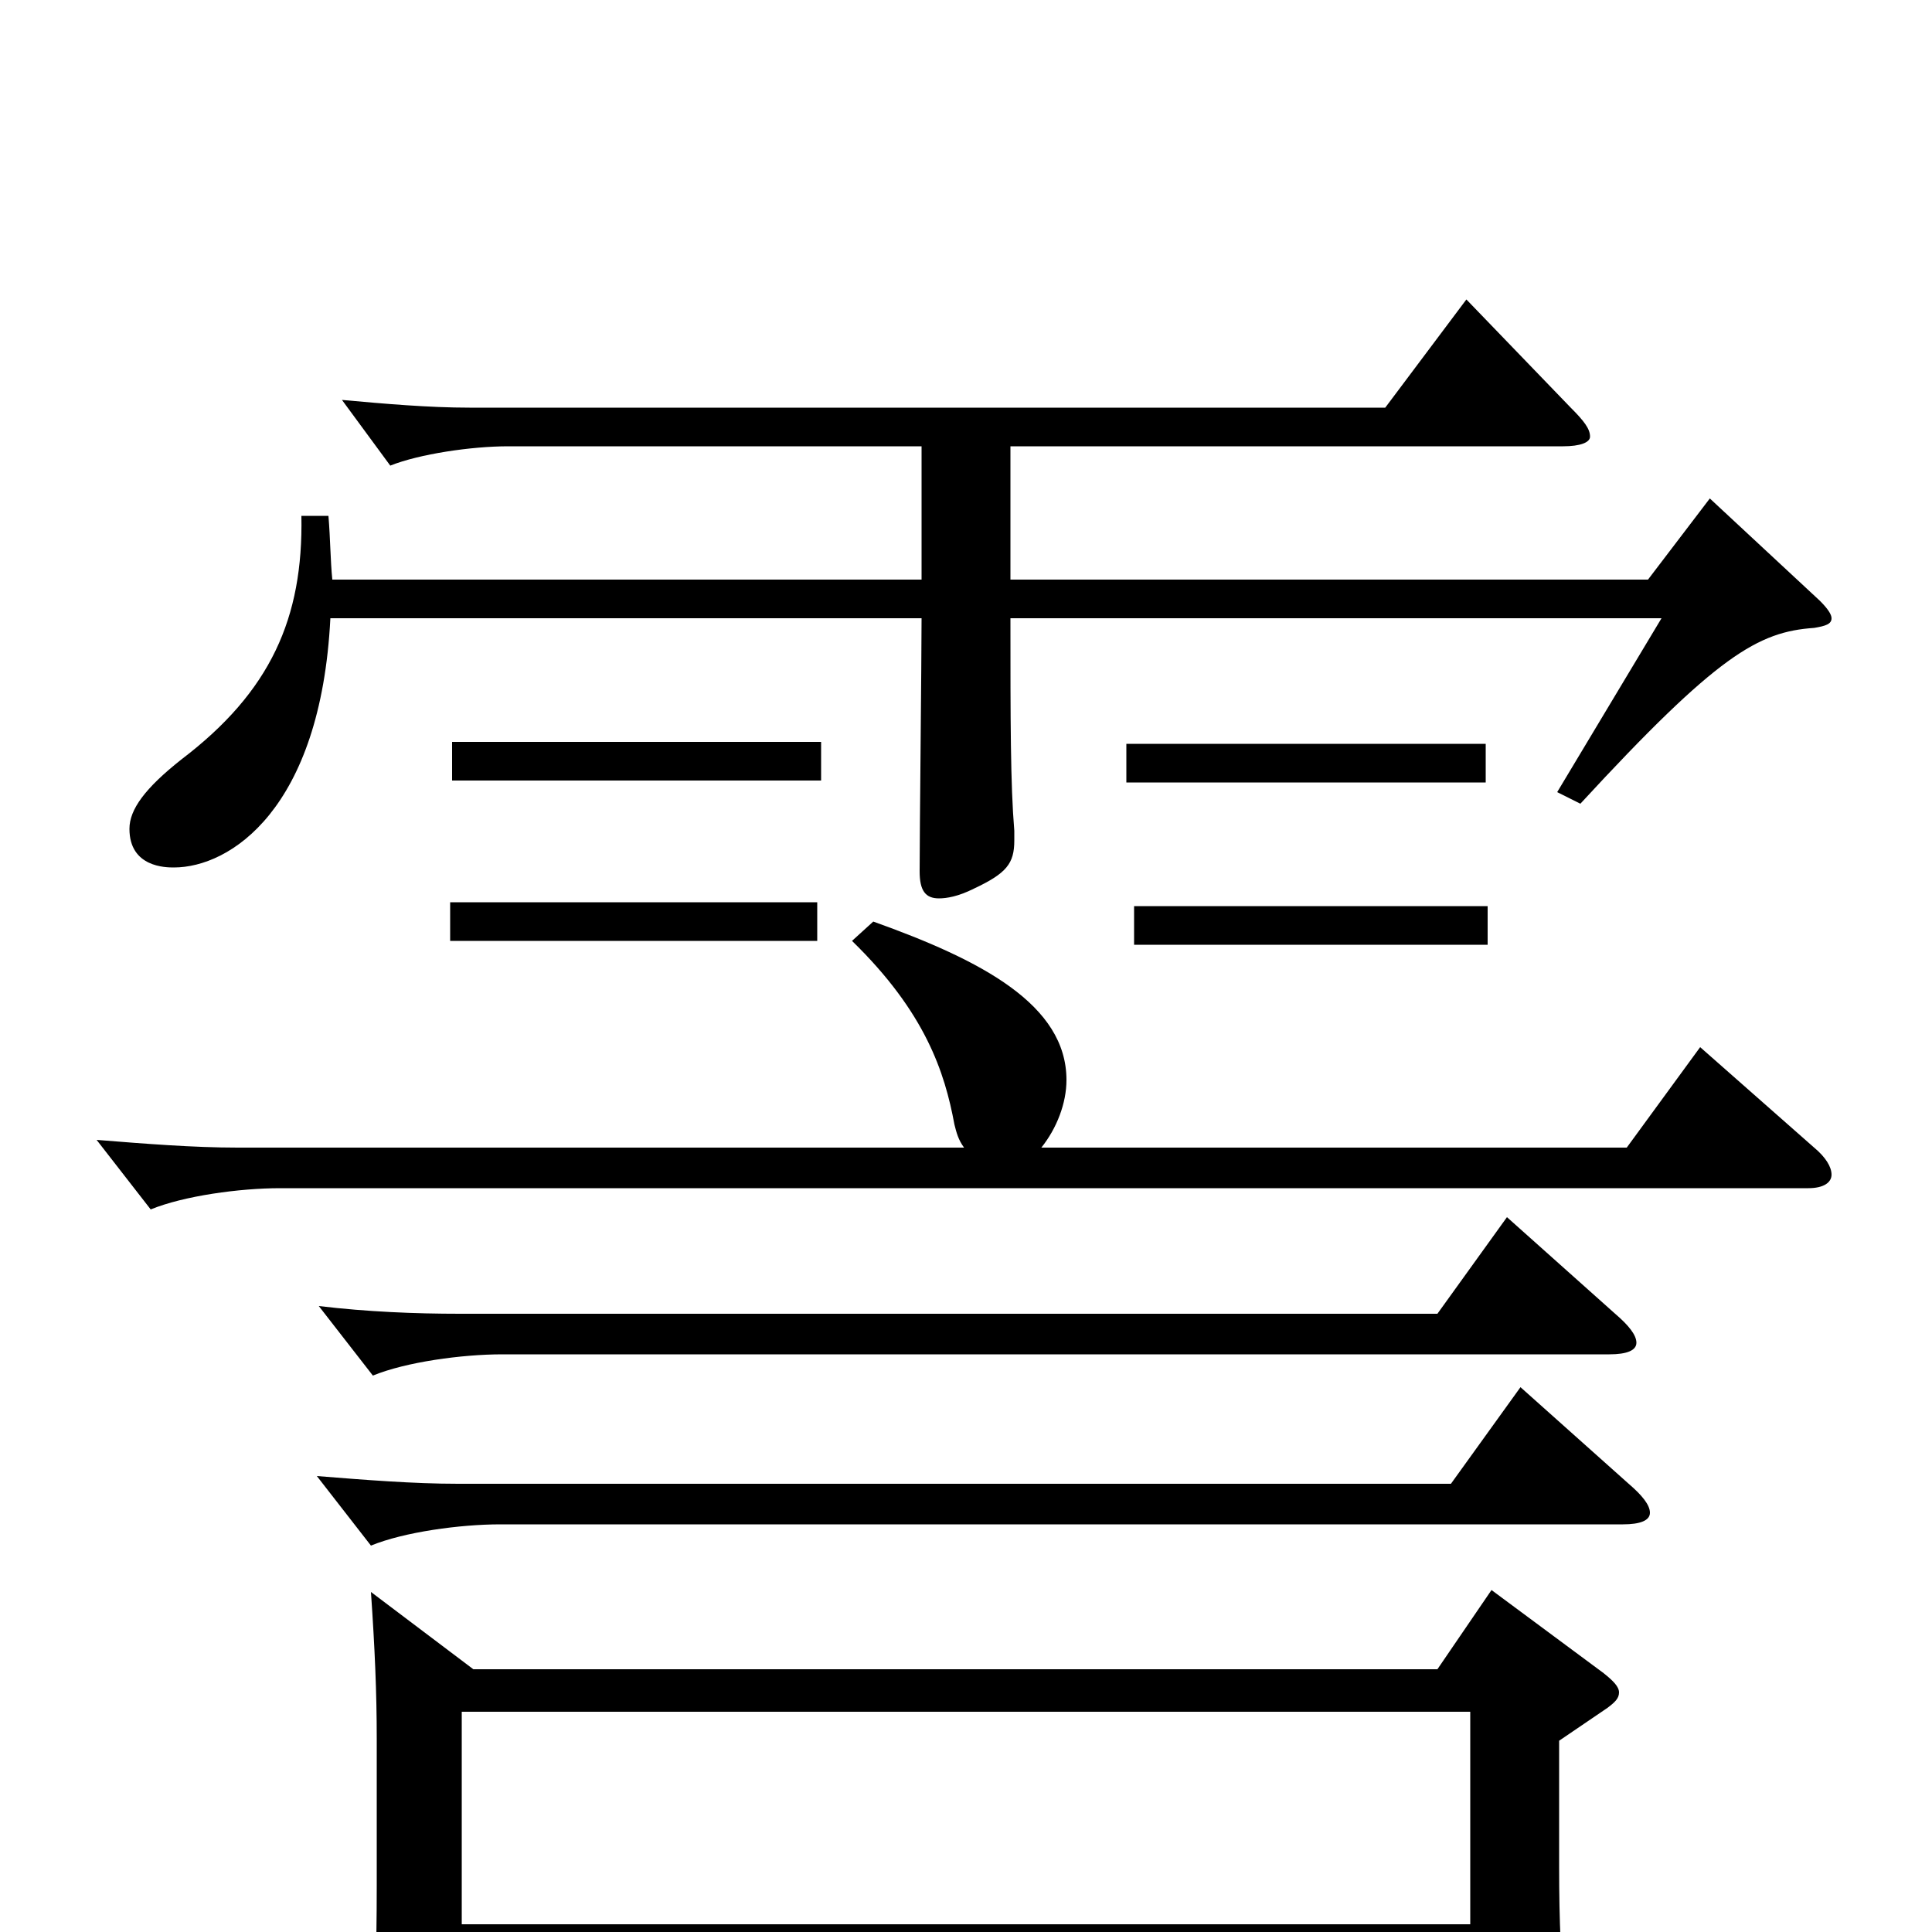 <svg xmlns="http://www.w3.org/2000/svg" viewBox="0 -1000 1000 1000">
	<path fill="#000000" d="M423 -533H233V-513H423ZM123 -406C100 -406 75 -408 50 -410L78 -374C95 -381 124 -385 145 -385H936C944 -385 948 -388 948 -392C948 -396 945 -401 939 -406L880 -458L842 -406H539C547 -416 552 -429 552 -441C552 -480 508 -503 452 -523L441 -513C479 -476 489 -445 494 -418C495 -414 496 -410 499 -406ZM192 -176C194 -147 195 -124 195 -100V-24C195 11 194 41 192 66V74C192 81 193 85 198 85C202 85 208 82 218 77C237 67 239 62 239 53V18H761V62C761 72 763 77 768 77C770 77 810 62 810 40V36C808 15 807 -4 807 -34V-99L832 -116C836 -119 838 -121 838 -124C838 -127 835 -130 830 -134L772 -177L744 -136H245ZM239 -4V-114H761V-4ZM770 -531H587V-511H770ZM769 -615H583V-595H769ZM425 -616H234V-596H425ZM477 -700H172C171 -710 171 -721 170 -733H156C157 -680 140 -642 94 -607C75 -592 67 -581 67 -571C67 -551 86 -551 90 -551C119 -551 166 -581 171 -680H477C477 -659 476 -568 476 -549C476 -539 479 -535 486 -535C490 -535 496 -536 504 -540C521 -548 525 -553 525 -565V-570C523 -594 523 -627 523 -680H860L806 -590L818 -584C889 -661 910 -673 939 -675C945 -676 948 -677 948 -680C948 -682 946 -685 942 -689L885 -742L853 -700H523V-769H809C818 -769 823 -771 823 -774C823 -778 820 -782 813 -789L759 -845L717 -789H243C222 -789 199 -791 177 -793L202 -759C217 -765 244 -769 263 -769H477ZM787 -282L751 -232H237C214 -232 189 -234 164 -236L192 -200C209 -207 238 -211 259 -211H840C849 -211 854 -213 854 -217C854 -221 850 -226 843 -232ZM780 -370L744 -320H238C215 -320 190 -321 165 -324L193 -288C210 -295 239 -299 260 -299H833C842 -299 847 -301 847 -305C847 -309 843 -314 836 -320Z"/>
</svg>
